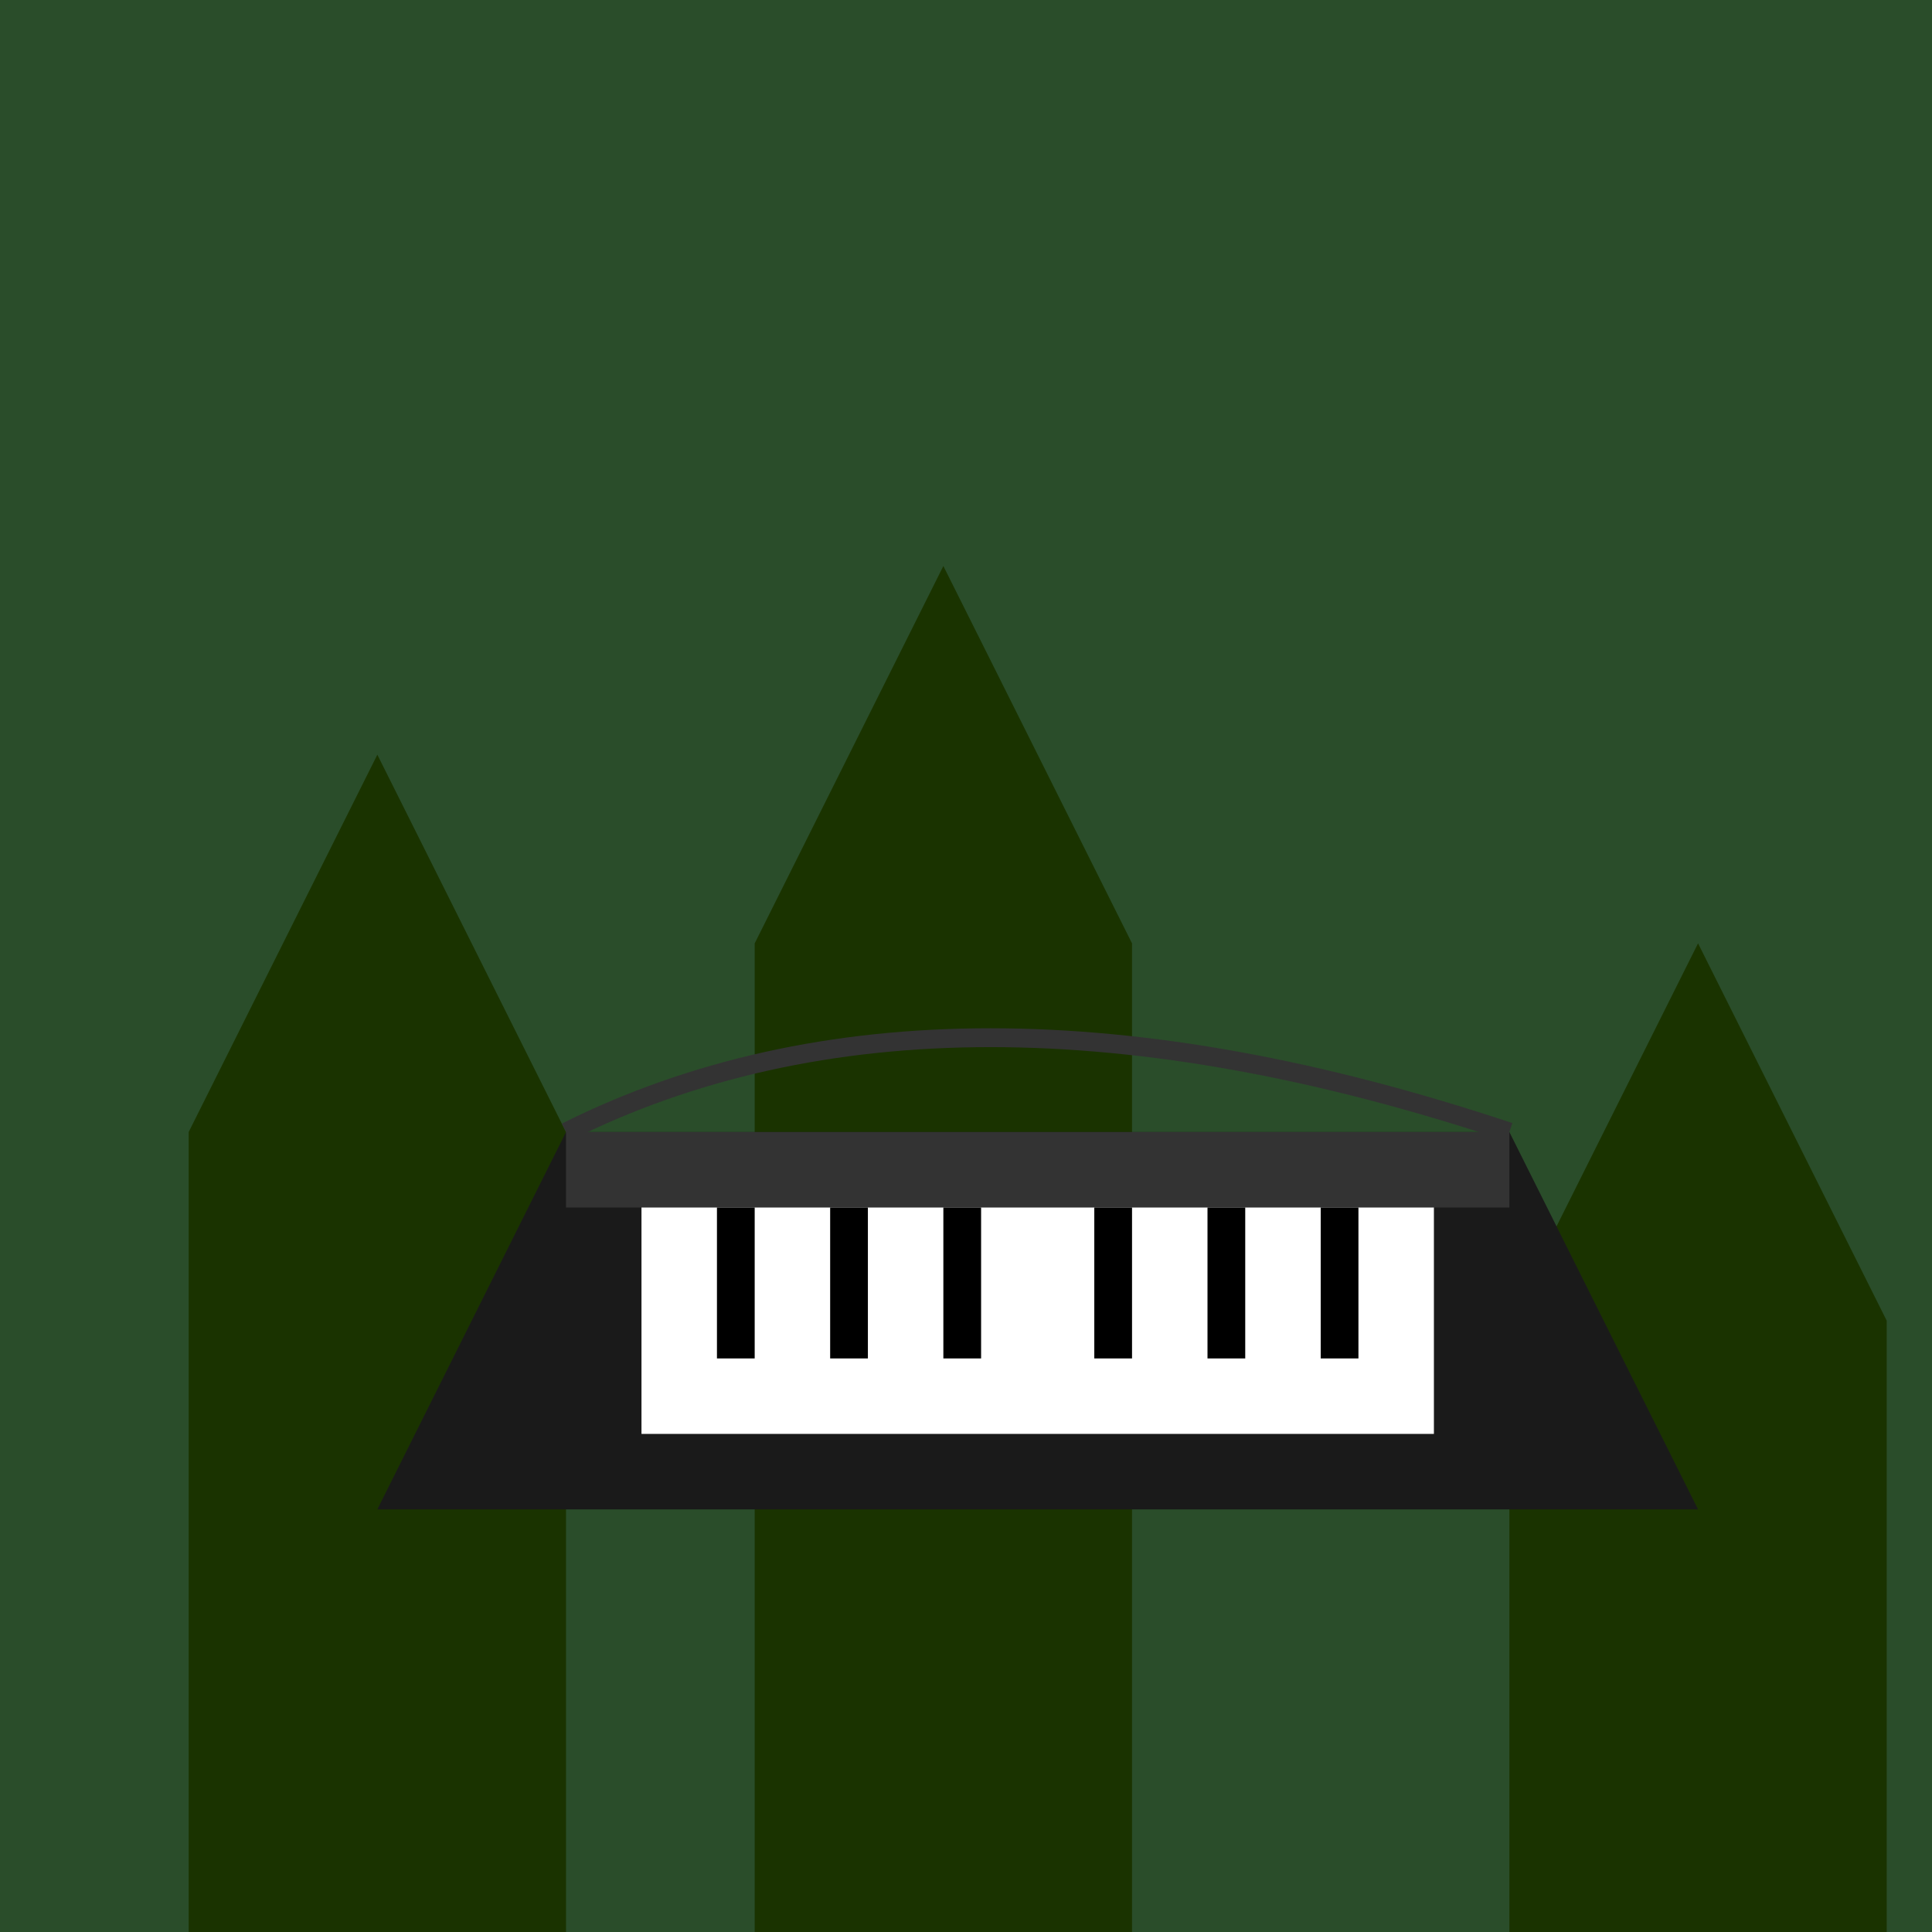 <svg xmlns="http://www.w3.org/2000/svg" viewBox="0 0 512 512">
  <!-- Forest background -->
  <rect x="0" y="0" width="512" height="512" fill="#2a4d2a"/>
  
  <!-- Trees -->
  <path d="M50 512V300 L100 200 L150 300 V512 Z" fill="#1a3300"/>
  <path d="M200 512V250 L250 150 L300 250 V512 Z" fill="#1a3300"/>
  <path d="M400 512V350 L450 250 L500 350 V512 Z" fill="#1a3300"/>
  
  <!-- Grand piano -->
  <path d="M150 300 L400 300 L450 400 L100 400 Z" fill="#1a1a1a"/>
  <rect x="150" y="300" width="250" height="20" fill="#333333"/>
  <path d="M150 300 Q250 250 400 300" fill="none" stroke="#333333" stroke-width="5"/>
  
  <!-- Piano keys -->
  <rect x="170" y="320" width="210" height="60" fill="white"/>
  <rect x="190" y="320" width="10" height="40" fill="black"/>
  <rect x="220" y="320" width="10" height="40" fill="black"/>
  <rect x="250" y="320" width="10" height="40" fill="black"/>
  <rect x="290" y="320" width="10" height="40" fill="black"/>
  <rect x="320" y="320" width="10" height="40" fill="black"/>
  <rect x="350" y="320" width="10" height="40" fill="black"/>
</svg>